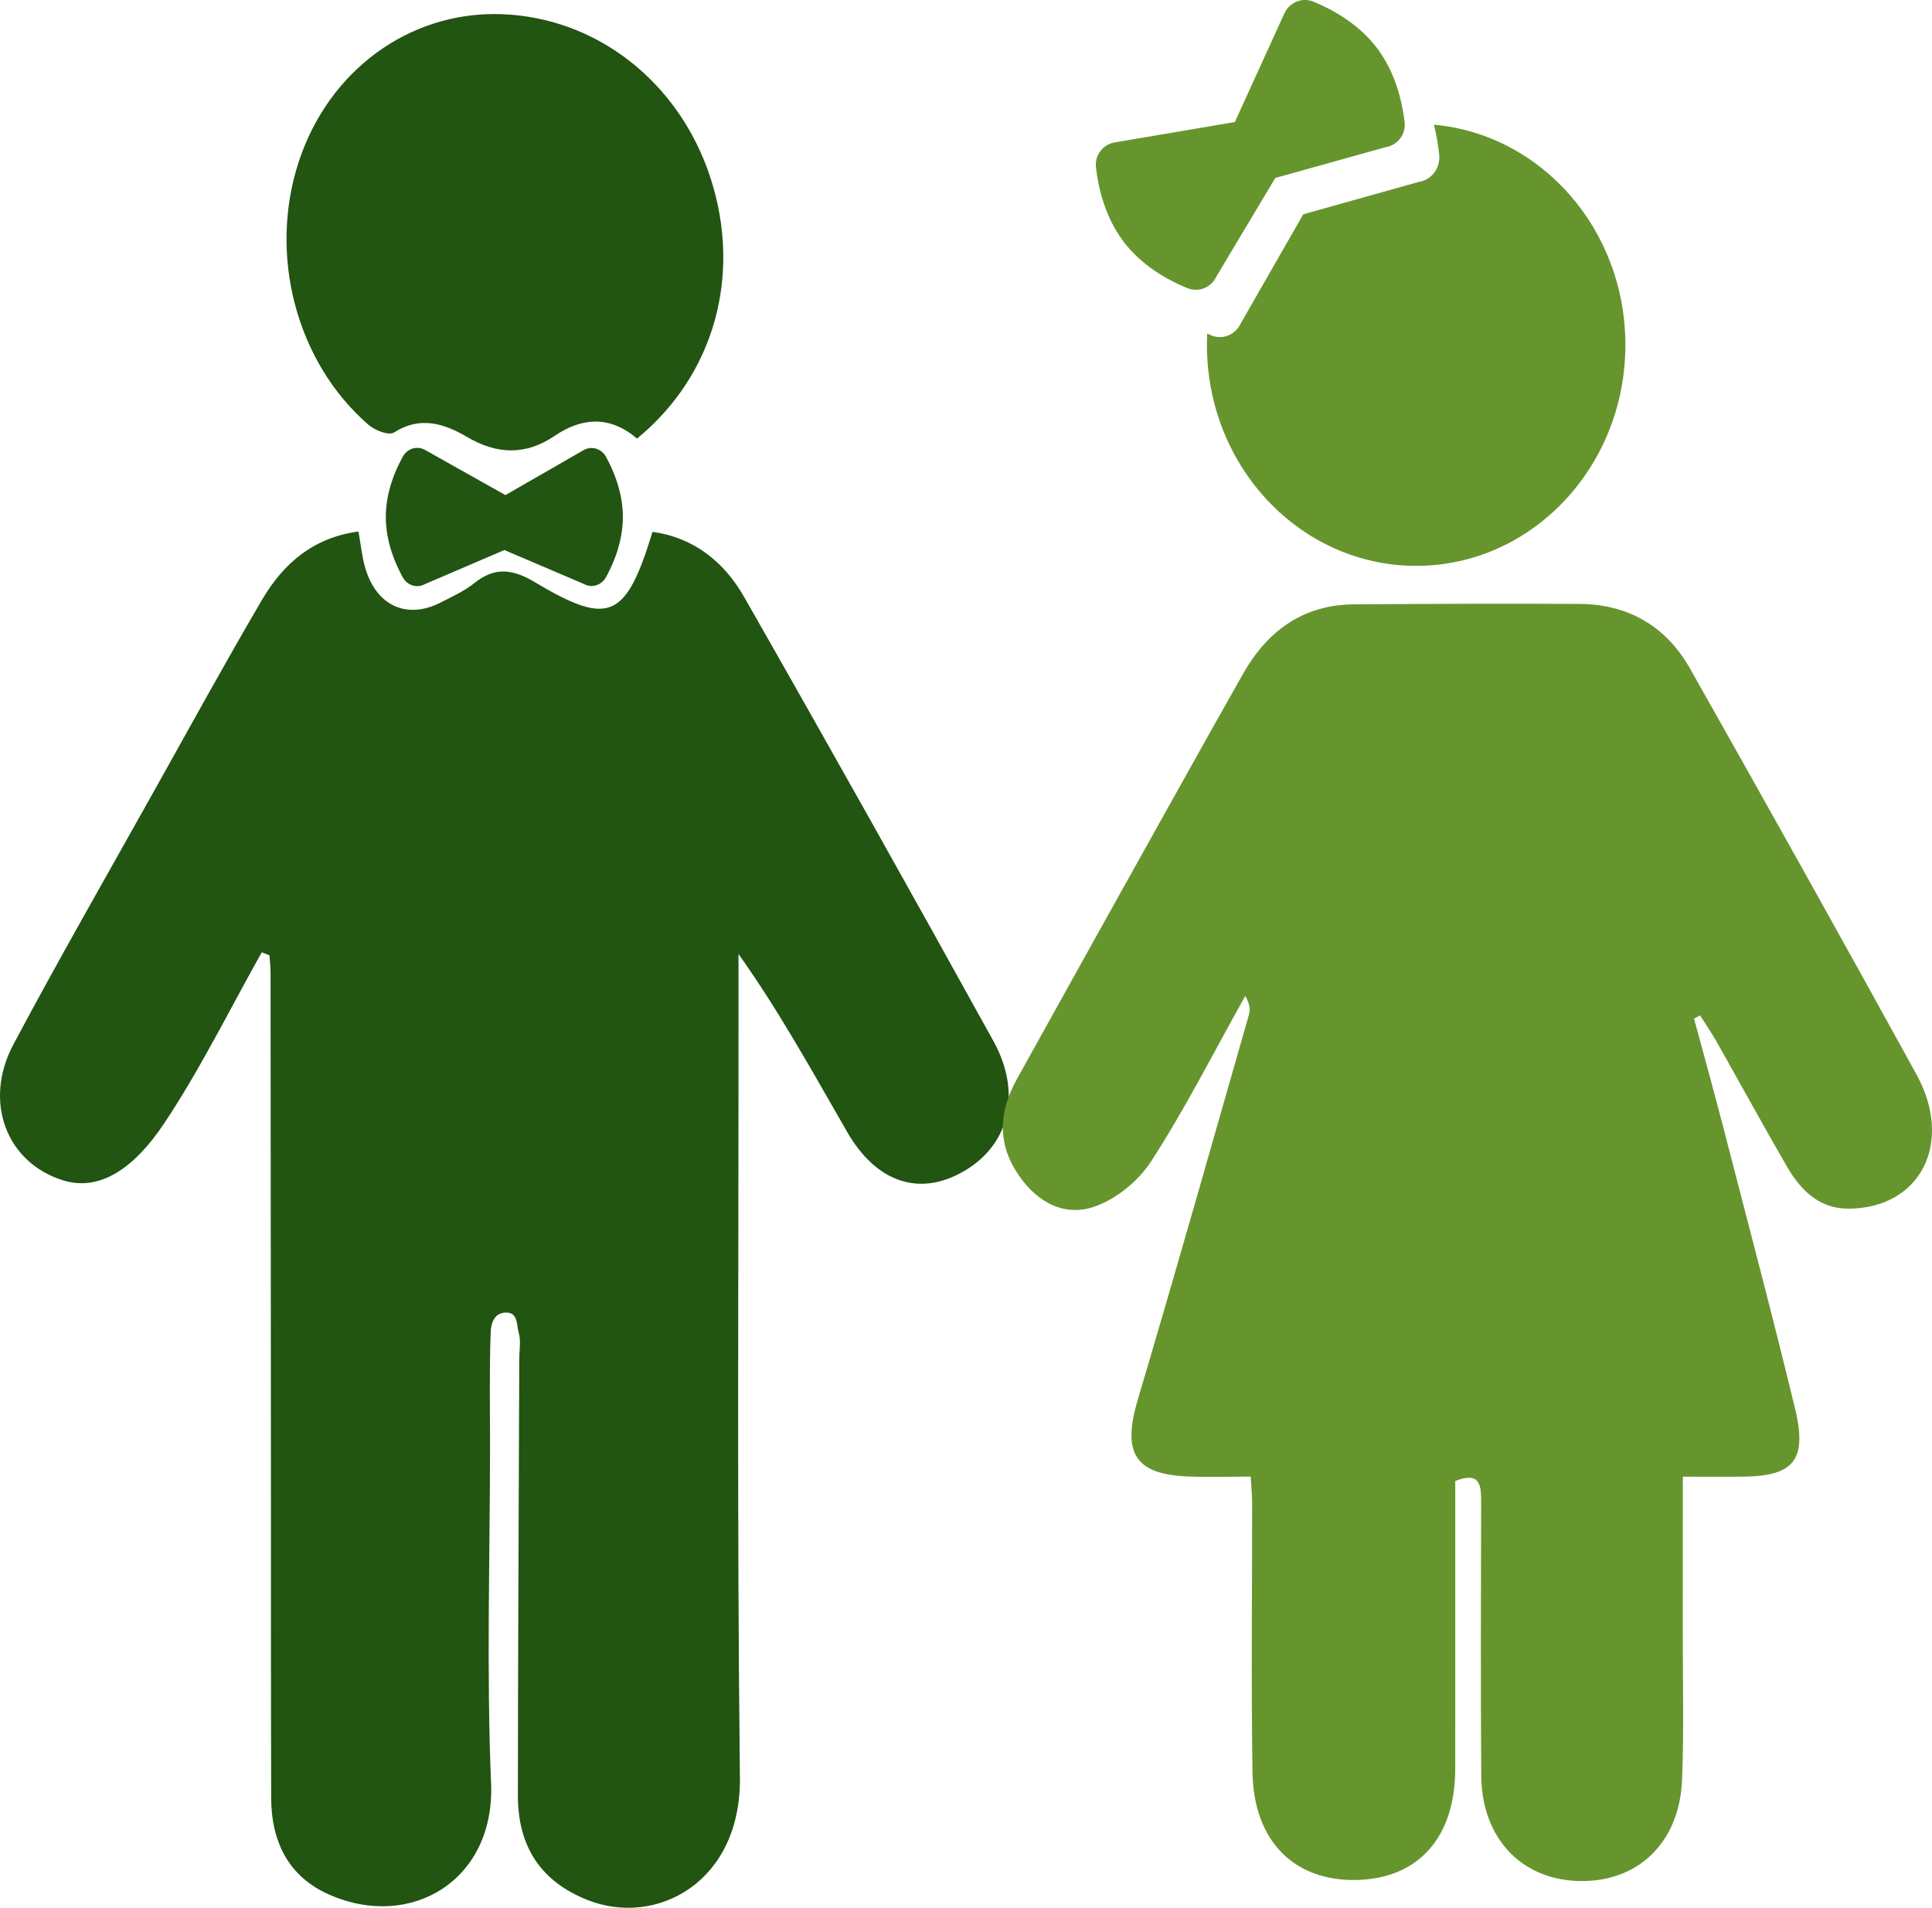 <?xml version="1.0" encoding="UTF-8" standalone="no"?>
<!-- Generator: Adobe Illustrator 16.0.0, SVG Export Plug-In . SVG Version: 6.00 Build 0)  -->

<svg
   xmlns:dc="http://purl.org/dc/elements/1.1/"
   xmlns:cc="http://creativecommons.org/ns#"
   xmlns:rdf="http://www.w3.org/1999/02/22-rdf-syntax-ns#"
   xmlns:svg="http://www.w3.org/2000/svg"
   xmlns="http://www.w3.org/2000/svg"
   xmlns:sodipodi="http://sodipodi.sourceforge.net/DTD/sodipodi-0.dtd"
   xmlns:inkscape="http://www.inkscape.org/namespaces/inkscape"
   version="1.1"
   id="Layer_1"
   x="0px"
   y="0px"
   width="1049.128"
   height="1036.009"
   viewBox="0 0 1049.128 1036.009"
   enable-background="new 0 0 1000 1000"
   xml:space="preserve"
   inkscape:version="0.91 r13725"
   sodipodi:docname="mixed.svg"><defs
     id="defs17" /><sodipodi:namedview
     pagecolor="#ffffff"
     bordercolor="#666666"
     borderopacity="1"
     objecttolerance="10"
     gridtolerance="10"
     guidetolerance="10"
     inkscape:pageopacity="0"
     inkscape:pageshadow="2"
     inkscape:window-width="1280"
     inkscape:window-height="995"
     id="namedview15"
     showgrid="false"
     inkscape:zoom="0.236"
     inkscape:cx="537.77745"
     inkscape:cy="501.40657"
     inkscape:window-x="1280"
     inkscape:window-y="0"
     inkscape:window-maximized="1"
     inkscape:current-layer="Layer_1"
     fit-margin-top="0"
     fit-margin-left="0"
     fit-margin-right="0"
     fit-margin-bottom="0" /><path
     d="m 142.156,517.123 c -17.48,31.071 -33.32,63.37 -52.943,92.815 -16.389,24.61 -34.974,37.055 -54.622,31.129 C 3.848,631.81 -9.438,598.585 7.292,567.144 31.914,520.847 58.006,475.439 83.571,429.719 c 19.431,-34.743 38.582,-69.668 58.685,-103.948 11.722,-19.997 28.081,-33.91 52.4,-37.137 1.277,7.229 1.874,13.137 3.397,18.759 5.773,21.332 22.541,29.345 41.244,19.788 6.26,-3.209 12.836,-6.155 18.322,-10.563 11.143,-8.947 20.801,-7.625 32.809,-0.47 40.408,24.089 49.399,20.005 63.916,-27.333 22.023,3.012 38.65,15.944 49.693,35.28 45.677,80.043 90.773,160.472 135.39,241.198 15.459,27.96 8.837,55.491 -14.702,69.931 -24.305,14.939 -48.394,7.709 -64.642,-20.448 -18.688,-32.352 -36.632,-65.197 -59.049,-96.705 0,8.5 -0.008,17.009 0,25.501 0.086,140.557 -0.874,281.098 0.76,421.624 0.672,57.289 -45.795,81.452 -83.037,66.466 -24.258,-9.739 -37.551,-27.942 -37.529,-56.696 0.046,-79.041 0.489,-158.101 0.758,-237.145 0.017,-4.735 0.991,-9.82 -0.317,-14.078 -1.252,-4.093 -0.084,-11.454 -7.481,-10.959 -6.477,0.43 -7.591,6.963 -7.722,10.596 -0.767,20.22 -0.364,40.471 -0.364,60.723 -0.007,61.483 -1.982,123.063 0.571,184.447 2.176,52.204 -43.222,79.933 -87.839,60.325 -21.798,-9.589 -31.517,-28.175 -31.586,-52.701 -0.162,-60.805 -0.086,-121.609 -0.125,-182.432 -0.045,-88.483 -0.108,-176.952 -0.202,-265.435 -0.007,-3.177 -0.377,-6.347 -0.586,-9.515 -1.394,-0.555 -2.786,-1.117 -4.179,-1.67 z"
     id="path3"
     inkscape:connector-curvature="0"
     style="clip-rule:evenodd;fill:#225412;fill-rule:evenodd" /><path
     d="m 345.903,238.18 c -14.531,-12.516 -29.812,-11.626 -44.746,-1.476 -15.496,10.526 -31.11,10.293 -47.686,0.5 -12.743,-7.524 -25.718,-11.183 -39.464,-2.382 -2.898,1.858 -10.43,-1.101 -14.049,-4.252 C 160.831,196.5 145.687,138.506 162.18,87.984 178.395,38.295 222.196,6.202 271.763,7.676 323.685,9.226 368.785,44.355 385.776,96.491 402.994,149.306 387.973,203.702 345.903,238.18 Z"
     id="path5"
     inkscape:connector-curvature="0"
     style="clip-rule:evenodd;fill:#225412;fill-rule:evenodd" /><path
     d="m 230.816,317.164 43.054,-18.478 43.023,18.359 c 4.303,2.473 9.684,0.888 12.158,-3.586 4.07,-7.354 9.182,-19.267 9.182,-32.707 0,-13.446 -5.109,-25.358 -9.18,-32.713 -2.477,-4.48 -7.854,-6.061 -12.16,-3.585 l -42.429,24.398 -43.648,-24.517 c -4.29,-2.408 -9.611,-0.818 -12.073,3.615 -4.081,7.349 -9.235,19.303 -9.235,32.803 0,13.494 5.156,25.448 9.235,32.796 2.466,4.439 7.779,6.026 12.073,3.615 z"
     id="path7"
     inkscape:connector-curvature="0"
     style="fill:#225412" /><path
     d="m 919.9,553.144 c 5.273,19.525 10.718,39.018 15.775,58.604 13.183,51.059 26.722,102.023 39.119,153.309 6.669,27.652 -0.685,36.436 -27.79,36.818 -10.359,0.136 -20.719,0.016 -33.189,0.016 0,29.911 0.028,57.902 -0.016,85.888 -0.028,26.277 0.656,52.586 -0.398,78.799 -1.396,34.344 -24.34,55.915 -56.518,54.875 -31.18,-1.007 -52.308,-23.649 -52.527,-57.305 -0.329,-49.421 -0.171,-98.828 -0.058,-148.249 0.021,-9.214 -0.343,-17.05 -14.058,-11.658 0,41.097 0.007,82.864 0,124.634 0,10.65 0.021,21.281 -0.008,31.913 -0.115,36.911 -19.887,59.231 -53.255,60.102 -34.088,0.9 -56.255,-21.038 -56.839,-58.468 -0.754,-48.78 -0.164,-97.591 -0.199,-146.387 -0.005,-3.697 -0.391,-7.409 -0.761,-14.179 -11.608,0 -23.029,0.399 -34.41,-0.09 -28.771,-1.191 -35.455,-13.062 -26.883,-41.845 20.65,-69.374 40.315,-139.1 60.274,-208.717 0.812,-2.828 0.549,-6.037 -1.94,-10.404 -16.835,30.097 -32.513,61.063 -51.108,89.847 -7.227,11.182 -20.031,21.342 -32.137,25.037 -16.666,5.072 -31.75,-4.125 -41.619,-20.319 -10.104,-16.559 -8.123,-33.18 0.805,-49.315 28.531,-51.515 57.239,-102.922 85.917,-154.352 12.242,-21.954 24.526,-43.884 36.91,-65.747 13.717,-24.245 33.553,-37.597 60.31,-37.766 40.827,-0.261 81.655,-0.481 122.469,-0.229 25.708,0.153 46.644,11.513 60.024,35.199 41.312,73.132 82.313,146.479 122.813,220.131 20.55,37.337 2.252,72.858 -36.711,73.072 -15.76,0.075 -25.964,-9.717 -33.601,-22.979 -12.886,-22.274 -25.239,-44.885 -37.909,-67.311 -2.85,-5.011 -6.098,-9.779 -9.177,-14.652 -1.096,0.58 -2.193,1.144 -3.305,1.725 z"
     id="path9"
     inkscape:connector-curvature="0"
     style="clip-rule:evenodd;fill:#66952e;fill-rule:evenodd" /><path
     d="m 778.644,67.735 c 1.509,5.954 2.385,11.52 2.878,16.157 0.765,7.217 -4.03,13.775 -10.835,14.823 l -62.986,17.646 -33.777,58.978 c -2.917,6.519 -10.157,9.46 -16.455,6.674 -0.624,-0.276 -1.268,-0.571 -1.926,-0.877 -0.097,2.039 -0.147,4.092 -0.147,6.157 0,66.27 50.867,119.994 113.615,119.994 62.747,0 113.614,-53.723 113.614,-119.994 0,-62.844 -45.743,-114.395 -103.982,-119.559 z"
     id="path11"
     inkscape:connector-curvature="0"
     style="fill:#66952e" /><path
     d="m 660.469,150.262 32.059,-53.629 59.93,-16.717 c 6.475,-1.032 11.03,-7.008 10.289,-13.509 -0.475,-4.178 -1.318,-9.187 -2.765,-14.538 -2.253,-8.336 -5.988,-17.508 -12.189,-25.705 C 737.609,12.701 723.119,4.94 713.193,0.894 707.151,-1.571 700.202,1.231 697.471,7.224 l -26.908,59.047 -65.261,11.06 c -6.412,1.087 -10.902,7.021 -10.176,13.47 1.202,10.689 4.743,26.865 14.969,40.383 9.609,12.704 23.06,20.325 32.887,24.541 0.626,0.269 1.24,0.525 1.835,0.766 5.998,2.431 12.885,-0.314 15.653,-6.231 z"
     id="path13"
     inkscape:connector-curvature="0"
     style="fill:#66952e"
     inkscape:transform-center-x="-26.816945"
     inkscape:transform-center-y="17.513772" /></svg>
